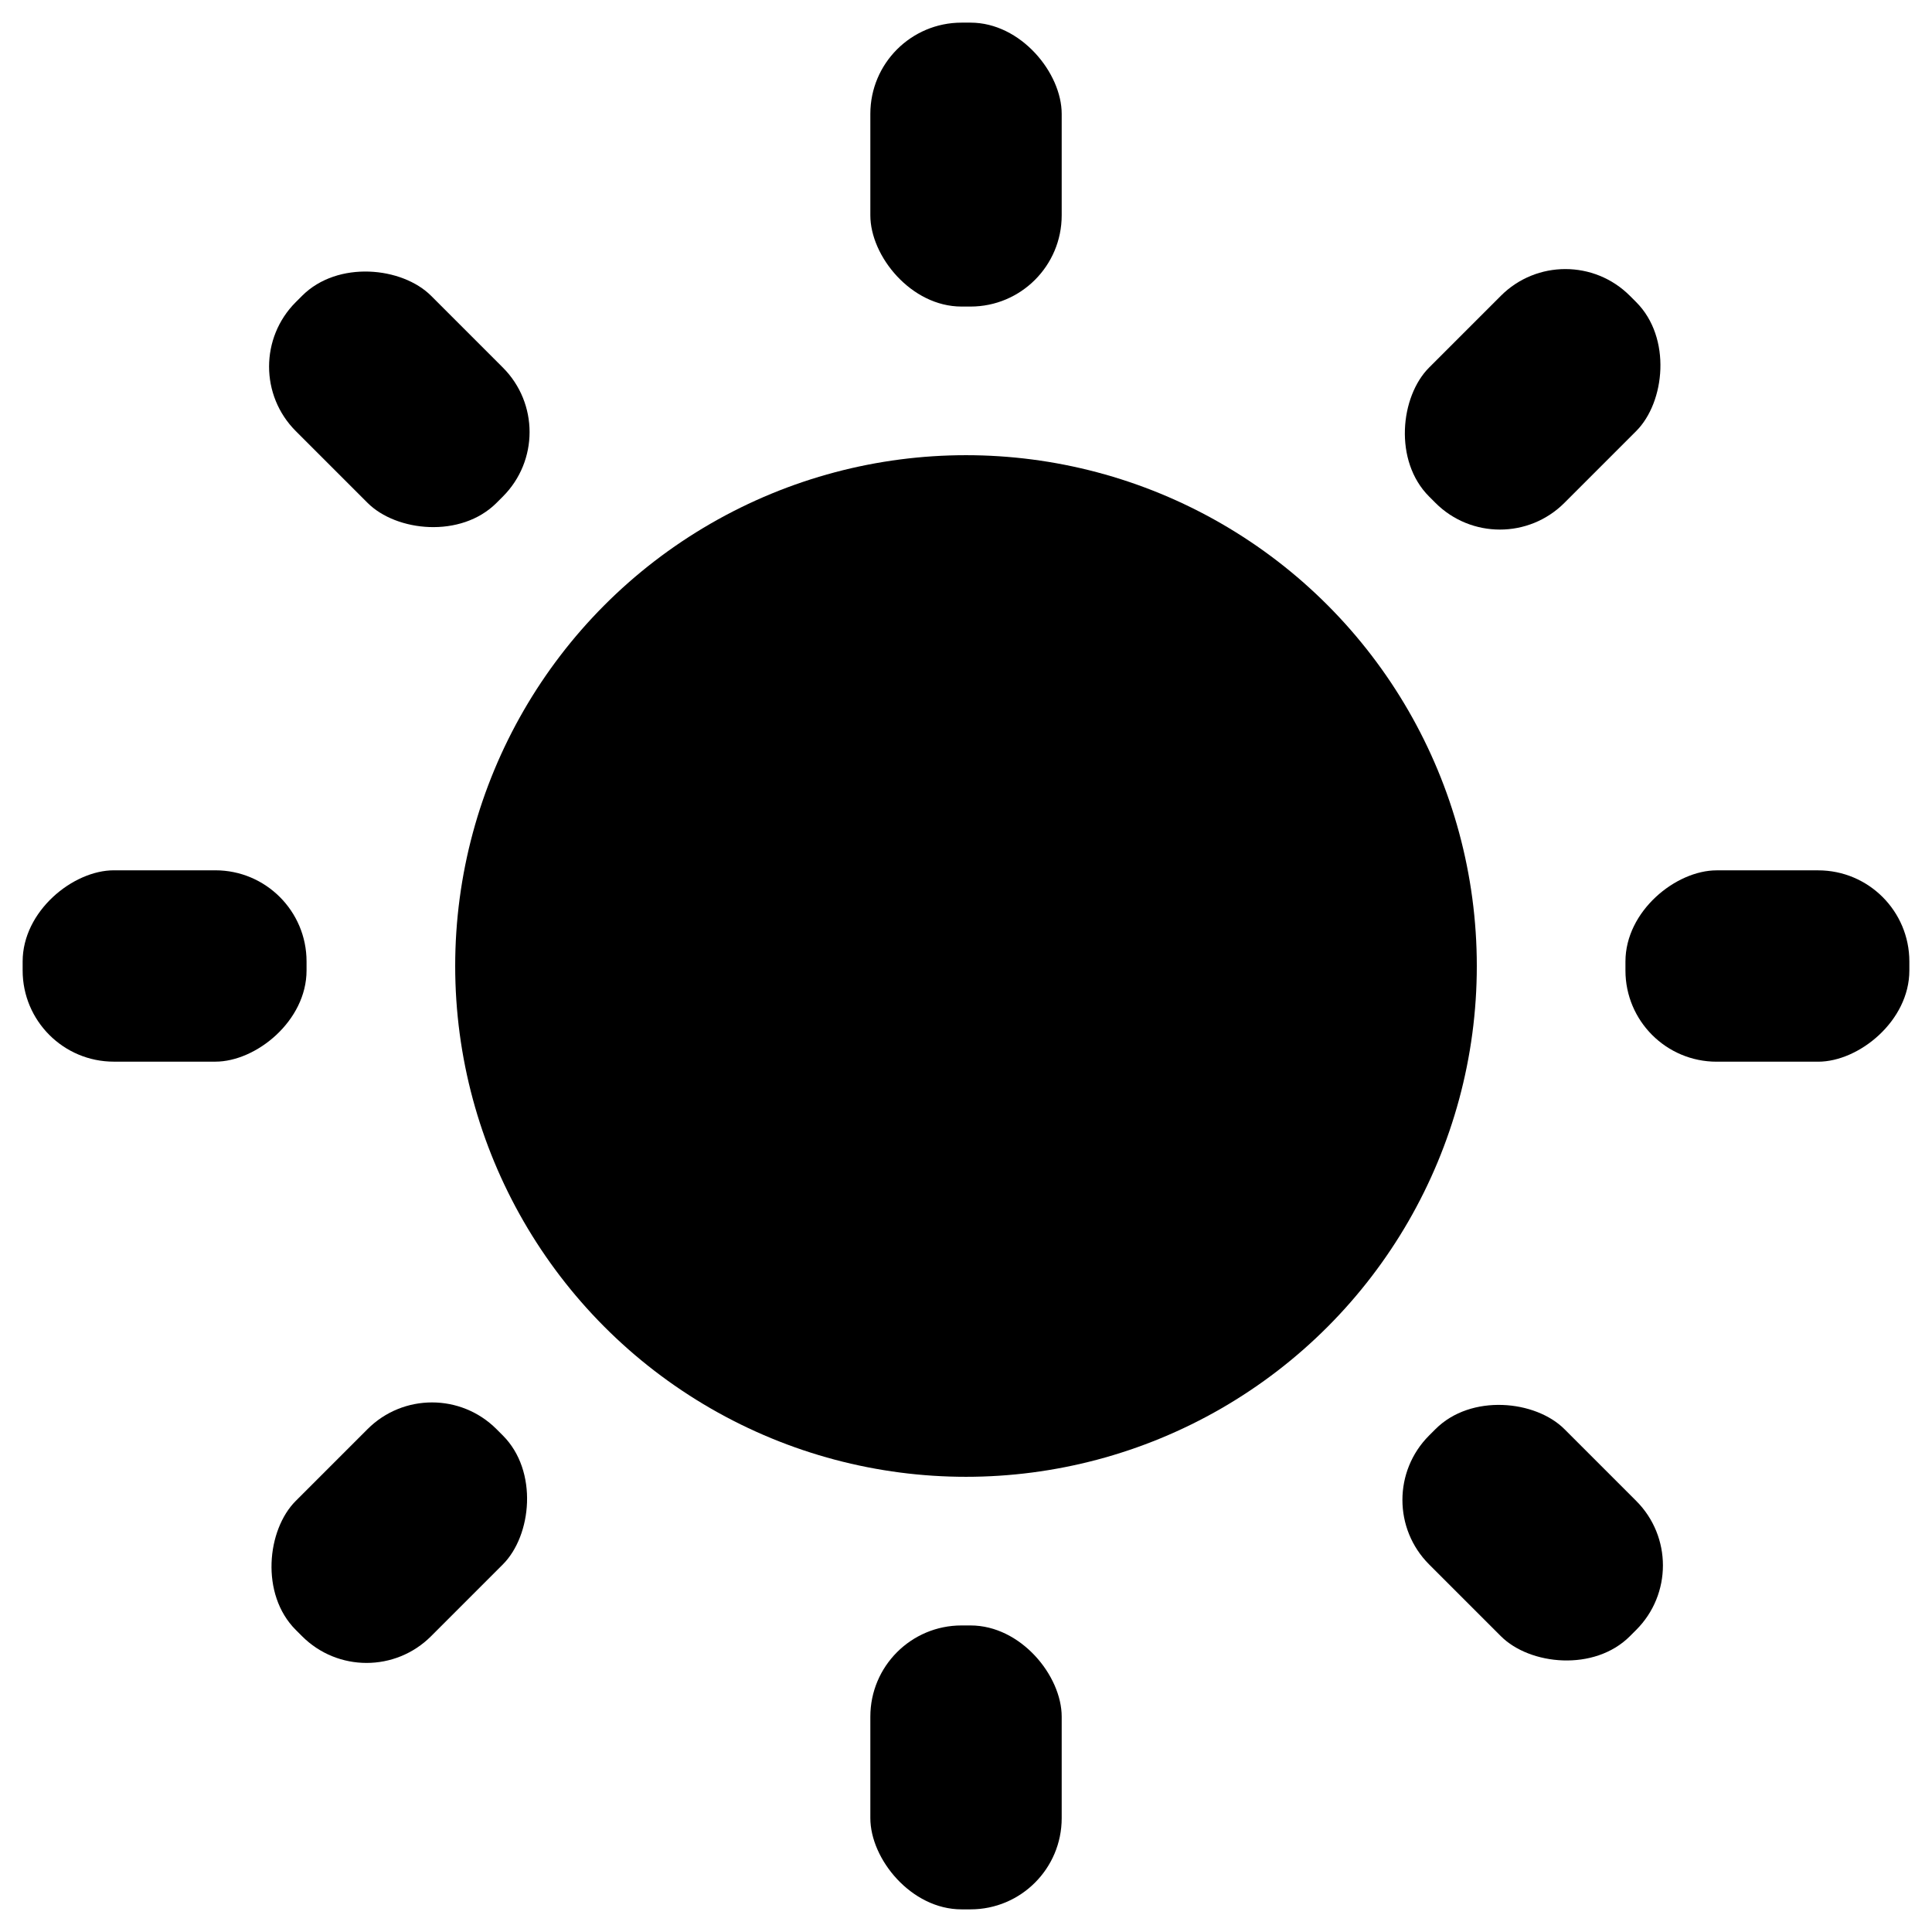 <?xml version="1.0" encoding="UTF-8"?>
<svg id="Layer_1" data-name="Layer 1" xmlns="http://www.w3.org/2000/svg" viewBox="0 0 512 512">
  <circle cx="256" cy="256" r="135.37"/>
  <rect x="230.65" y="6" width="50.71" height="75.24" rx="24.17" ry="24.17"/>
  <rect x="230.65" y="430.76" width="50.71" height="75.24" rx="24.17" ry="24.17"/>
  <rect x="18.27" y="218.38" width="50.71" height="75.24" rx="24.17" ry="24.17" transform="translate(-212.38 299.62) rotate(-90)"/>
  <rect x="443.02" y="218.38" width="50.71" height="75.24" rx="24.17" ry="24.17" transform="translate(212.38 724.38) rotate(-90)"/>
  <rect x="80.47" y="68.2" width="50.71" height="75.24" rx="24.17" ry="24.17" transform="translate(-43.83 105.83) rotate(-45)"/>
  <rect x="380.82" y="368.55" width="50.71" height="75.24" rx="24.17" ry="24.17" transform="translate(-168.24 406.18) rotate(-45)"/>
  <rect x="380.82" y="68.2" width="50.71" height="75.24" rx="24.17" ry="24.17" transform="translate(618.55 467.86) rotate(-135)"/>
  <rect x="80.47" y="368.55" width="50.71" height="75.24" rx="24.17" ry="24.17" transform="translate(-106.56 768.21) rotate(-135)"/>
</svg>